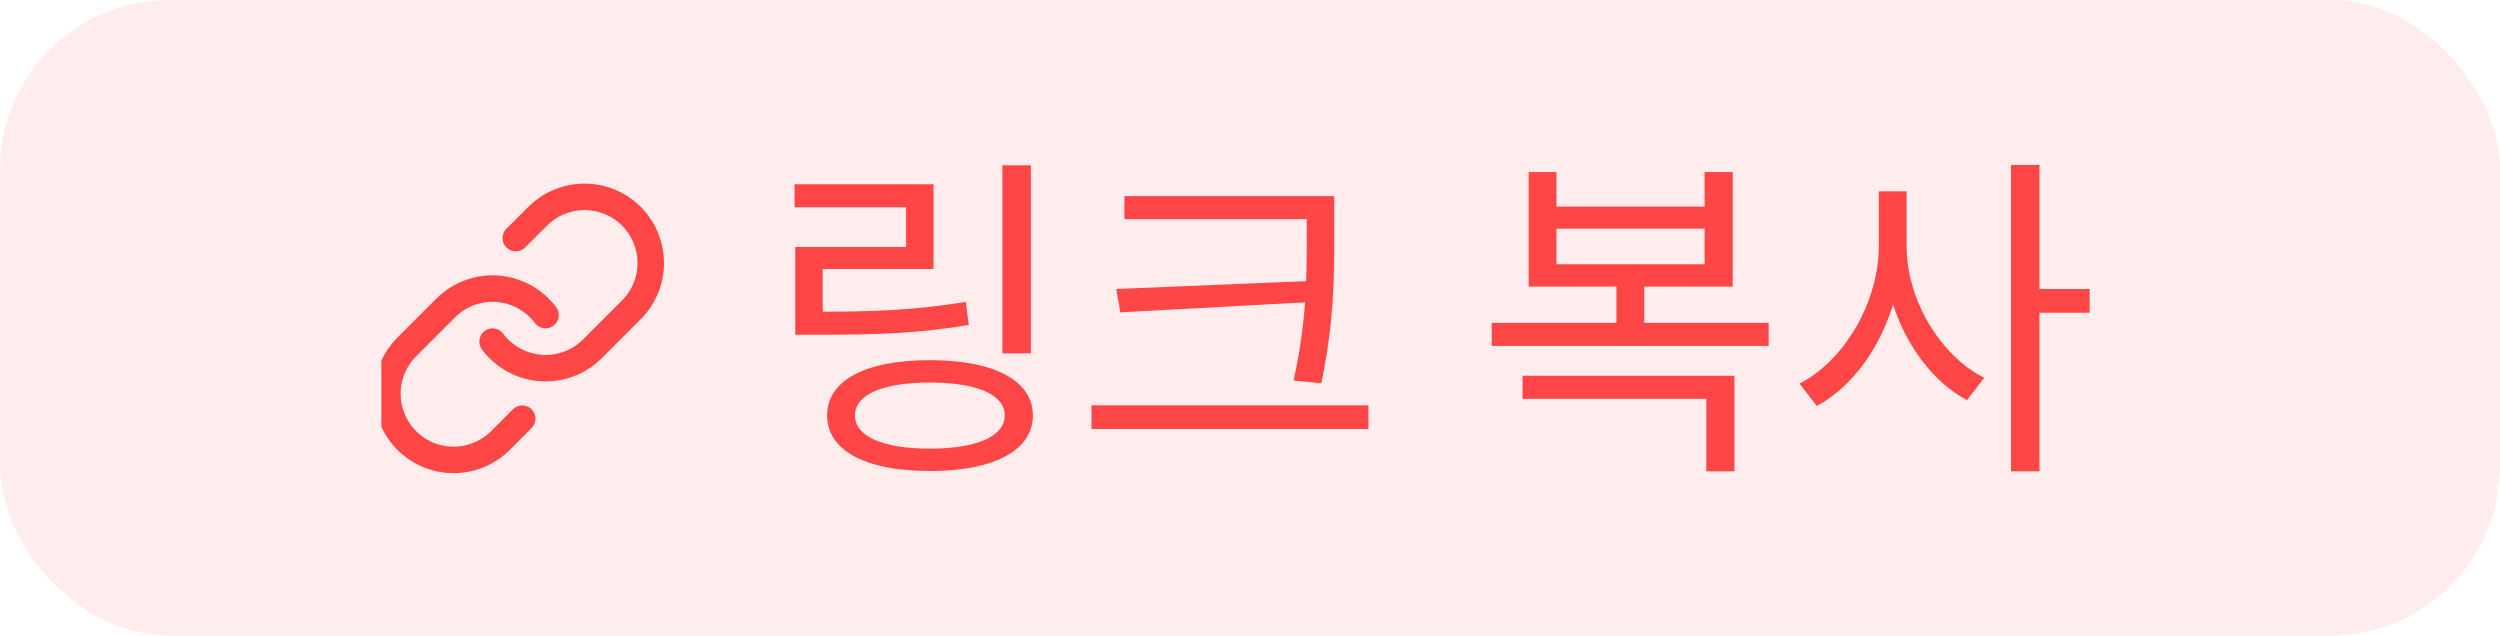 <svg width="118" height="30" viewBox="0 0 118 30" fill="none" xmlns="http://www.w3.org/2000/svg">
<rect opacity="0.1" width="118" height="30" rx="8" fill="#FF4646"/>
<path d="M47.312 7.8H48.656V16.68H47.312V7.8ZM37.536 14.712H38.704C41.328 14.712 43.264 14.632 45.584 14.248L45.728 15.336C43.344 15.736 41.392 15.8 38.704 15.8H37.536V14.712ZM37.504 8.696H44.064V12.696H38.832V15.32H37.536V11.656H42.768V9.784H37.504V8.696ZM43.888 17C46.896 17 48.752 17.944 48.752 19.608C48.752 21.272 46.896 22.232 43.888 22.232C40.864 22.232 39.04 21.272 39.04 19.608C39.04 17.944 40.864 17 43.888 17ZM43.888 18.056C41.68 18.056 40.352 18.616 40.352 19.608C40.352 20.6 41.68 21.176 43.888 21.176C46.096 21.176 47.424 20.6 47.424 19.608C47.424 18.616 46.096 18.056 43.888 18.056ZM53.071 9.256H62.255V10.344H53.071V9.256ZM51.519 19.128H64.591V20.248H51.519V19.128ZM61.679 9.256H62.975V11.032C62.975 13.16 62.975 15.128 62.367 18.088L61.055 17.96C61.679 15.176 61.679 13.112 61.679 11.032V9.256ZM62.015 13.256V14.248L52.879 14.744L52.687 13.64L62.015 13.256ZM70.409 15.24H83.481V16.328H70.409V15.24ZM76.297 13.08H77.609V15.576H76.297V13.08ZM71.865 17.736H81.865V22.248H80.537V18.824H71.865V17.736ZM72.153 8.12H73.465V9.752H80.457V8.12H81.785V13.528H72.153V8.12ZM73.465 10.792V12.472H80.457V10.792H73.465ZM88.68 9.032H89.768V11.624C89.768 14.824 88.04 17.944 85.752 19.16L84.936 18.104C87.032 17.048 88.68 14.264 88.68 11.624V9.032ZM88.92 9.032H89.992V11.624C89.992 14.168 91.608 16.808 93.656 17.832L92.84 18.888C90.6 17.688 88.92 14.728 88.92 11.624V9.032ZM94.92 7.784H96.264V22.248H94.92V7.784ZM95.944 13.64H98.632V14.76H95.944V13.64Z" fill="#FF4646"/>
<g clip-path="url(#clip0_1012_45855)">
<path d="M23.25 16.125C23.519 16.483 23.861 16.78 24.255 16.995C24.648 17.21 25.083 17.338 25.529 17.37C25.977 17.402 26.425 17.337 26.845 17.181C27.265 17.024 27.646 16.779 27.963 16.462L29.838 14.587C30.407 13.998 30.722 13.208 30.715 12.389C30.708 11.569 30.379 10.786 29.8 10.206C29.22 9.627 28.437 9.298 27.617 9.291C26.798 9.284 26.009 9.599 25.419 10.168L24.344 11.237M25.75 14.874C25.482 14.516 25.14 14.219 24.746 14.004C24.353 13.789 23.918 13.661 23.471 13.629C23.024 13.597 22.576 13.662 22.156 13.818C21.736 13.975 21.355 14.22 21.038 14.537L19.163 16.412C18.594 17.001 18.279 17.791 18.286 18.61C18.293 19.43 18.622 20.213 19.201 20.793C19.78 21.372 20.564 21.701 21.384 21.708C22.203 21.715 22.992 21.4 23.582 20.831L24.65 19.762" stroke="#FF4646" stroke-width="1.25" stroke-linecap="round" stroke-linejoin="round"/>
</g>
<defs>
<clipPath id="clip0_1012_45855">
<rect width="15" height="15" fill="white" transform="translate(18 8)"/>
</clipPath>
</defs>
</svg>
